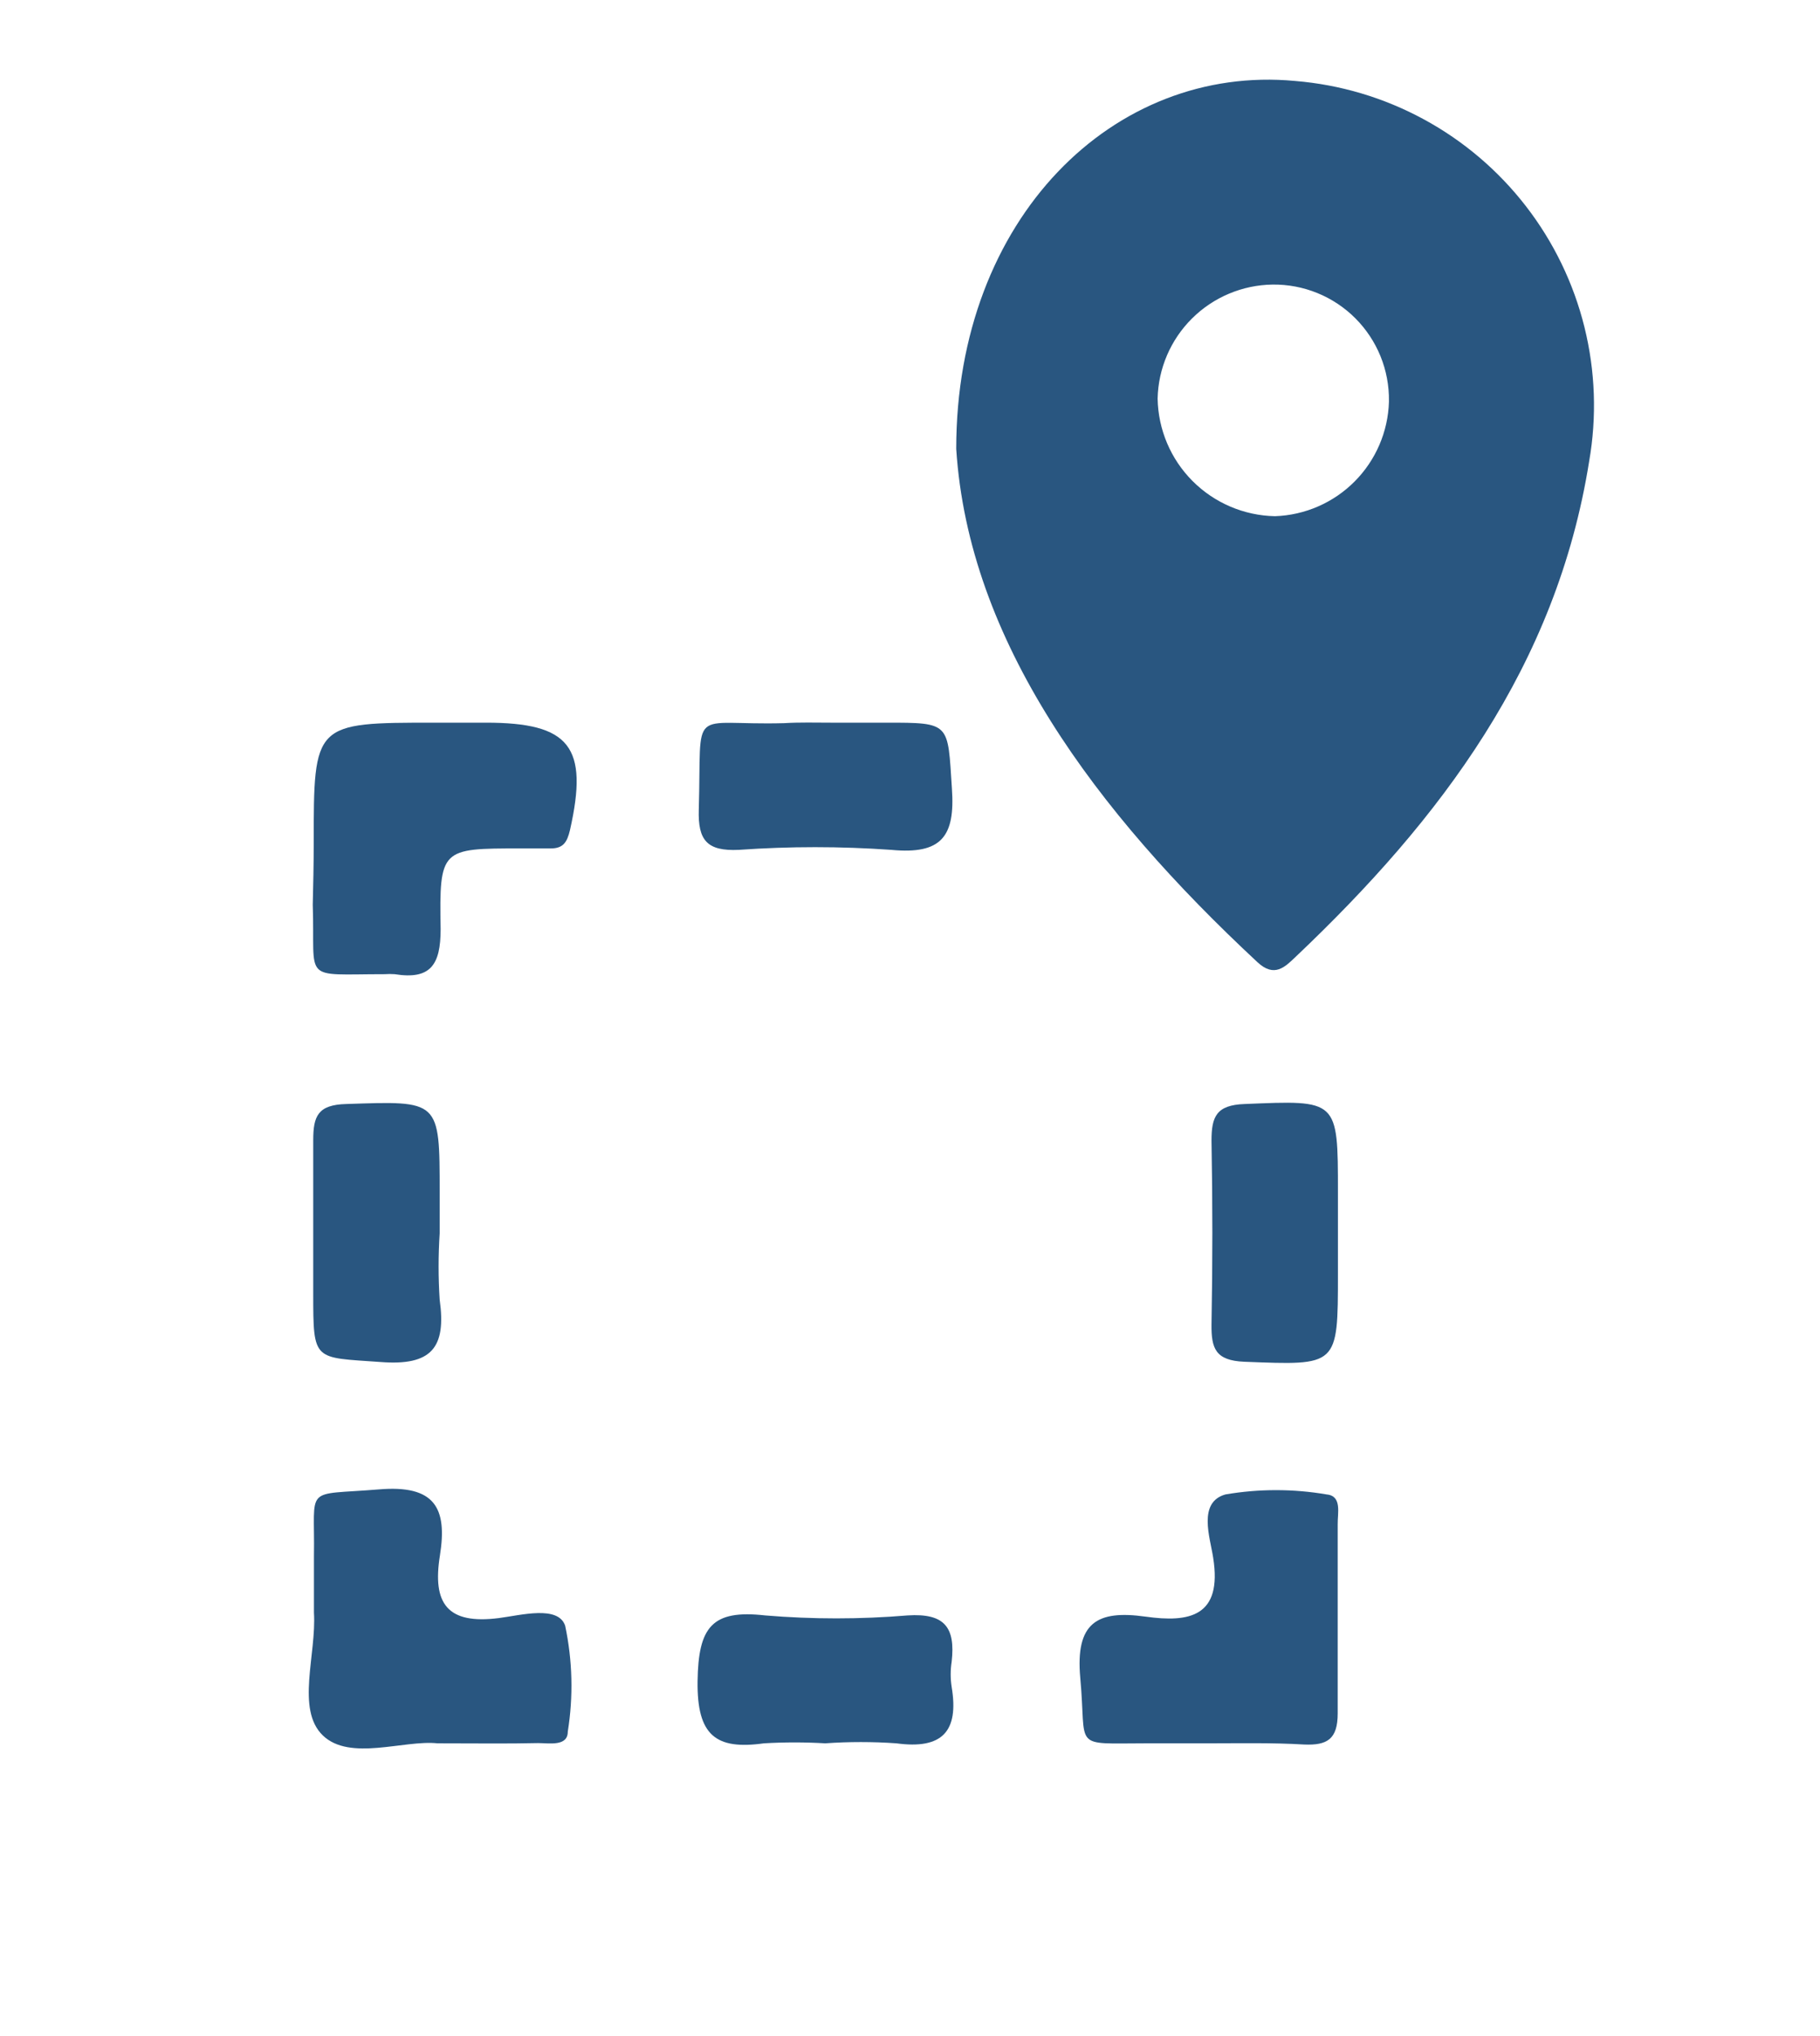 <svg width="76" height="85" viewBox="0 0 76 85" fill="none" xmlns="http://www.w3.org/2000/svg">
<path d="M39.93 18.74C39.93 9.09 46.53 2.67 54.08 3.38C55.963 3.534 57.793 4.079 59.453 4.98C61.113 5.88 62.567 7.117 63.723 8.612C64.878 10.106 65.71 11.824 66.164 13.658C66.618 15.491 66.685 17.399 66.36 19.26C65 27.81 60.16 34.2 54.12 39.93C53.66 40.37 53.22 40.83 52.51 40.17C45.74 33.87 40.45 26.77 39.93 18.74ZM58 16.74C58.008 16.1 57.888 15.464 57.647 14.871C57.405 14.278 57.048 13.739 56.595 13.286C56.142 12.833 55.603 12.475 55.01 12.234C54.416 11.992 53.781 11.872 53.14 11.88C51.88 11.898 50.675 12.404 49.78 13.292C48.885 14.179 48.368 15.38 48.34 16.64C48.363 17.933 48.886 19.168 49.8 20.083C50.714 20.999 51.947 21.524 53.24 21.55C54.492 21.508 55.681 20.99 56.566 20.102C57.45 19.214 57.963 18.023 58 16.77V16.74Z" fill="#295680"/>
<path d="M13.1 35.23C13.1 30.17 13.1 30.17 18.16 30.17H20.29C23.8 30.17 24.59 31.17 23.8 34.66C23.68 35.16 23.52 35.42 23 35.42H21.72C18.42 35.42 18.34 35.42 18.4 38.79C18.4 40.28 17.98 40.91 16.48 40.67C16.34 40.66 16.2 40.66 16.06 40.67C12.54 40.67 13.17 41.03 13.06 37.77C13.08 36.93 13.1 36.08 13.1 35.23Z" fill="#295680"/>
<path d="M18.27 72.78C16.87 72.63 14.61 73.54 13.48 72.45C12.35 71.36 13.22 69.07 13.11 67.32C13.11 66.54 13.11 65.75 13.11 64.97C13.16 61.97 12.64 62.44 15.81 62.18C18.15 61.98 18.69 62.94 18.37 64.94C18.05 66.94 18.67 67.83 20.84 67.55C21.76 67.43 23.31 67.01 23.6 67.87C23.908 69.324 23.945 70.823 23.71 72.29C23.71 72.92 22.94 72.77 22.47 72.77C21.18 72.8 19.9 72.78 18.27 72.78Z" fill="#295680"/>
<path d="M50.43 72.78C49.58 72.78 48.72 72.78 47.87 72.78C44.71 72.78 45.39 73.06 45.11 70.05C44.9 67.73 45.82 67.21 47.83 67.49C49.67 67.75 51.05 67.49 50.66 65.03C50.53 64.18 50.01 62.72 51.17 62.39C52.57 62.15 54 62.15 55.4 62.39C56.05 62.45 55.85 63.18 55.86 63.64C55.86 66.27 55.86 68.9 55.86 71.53C55.86 72.61 55.42 72.87 54.46 72.83C53.13 72.75 51.78 72.78 50.43 72.78Z" fill="#295680"/>
<path d="M18.36 51.49C18.3 52.412 18.3 53.338 18.36 54.26C18.64 56.26 18.03 57.03 15.88 56.86C13.09 56.66 13.08 56.86 13.08 54C13.08 51.87 13.08 49.73 13.08 47.6C13.08 46.6 13.27 46.12 14.46 46.09C18.36 45.96 18.36 45.9 18.36 49.79V51.49Z" fill="#295680"/>
<path d="M55.87 51.47V53.18C55.87 57.06 55.87 57 51.96 56.85C50.75 56.8 50.58 56.29 50.59 55.29C50.637 52.743 50.637 50.187 50.59 47.62C50.59 46.62 50.79 46.13 51.98 46.09C55.87 45.93 55.87 45.88 55.87 49.77V51.47Z" fill="#295680"/>
<path d="M34.68 30.17H37C39.71 30.17 39.57 30.17 39.75 32.92C39.89 34.92 39.32 35.68 37.22 35.48C35.099 35.33 32.971 35.33 30.85 35.48C29.53 35.54 29.14 35.09 29.18 33.8C29.31 29.36 28.71 30.3 32.75 30.19C33.41 30.15 34.05 30.17 34.68 30.17Z" fill="#295680"/>
<path d="M34.46 72.78C33.607 72.73 32.753 72.73 31.9 72.78C29.9 73.06 29.1 72.46 29.13 70.19C29.16 67.92 29.73 67.19 31.95 67.44C33.93 67.605 35.92 67.605 37.9 67.44C39.45 67.34 39.9 67.94 39.74 69.37C39.685 69.722 39.685 70.079 39.74 70.43C40.05 72.29 39.34 73.04 37.43 72.78C36.441 72.71 35.449 72.71 34.46 72.78Z" fill="#295680"/>
</svg>
